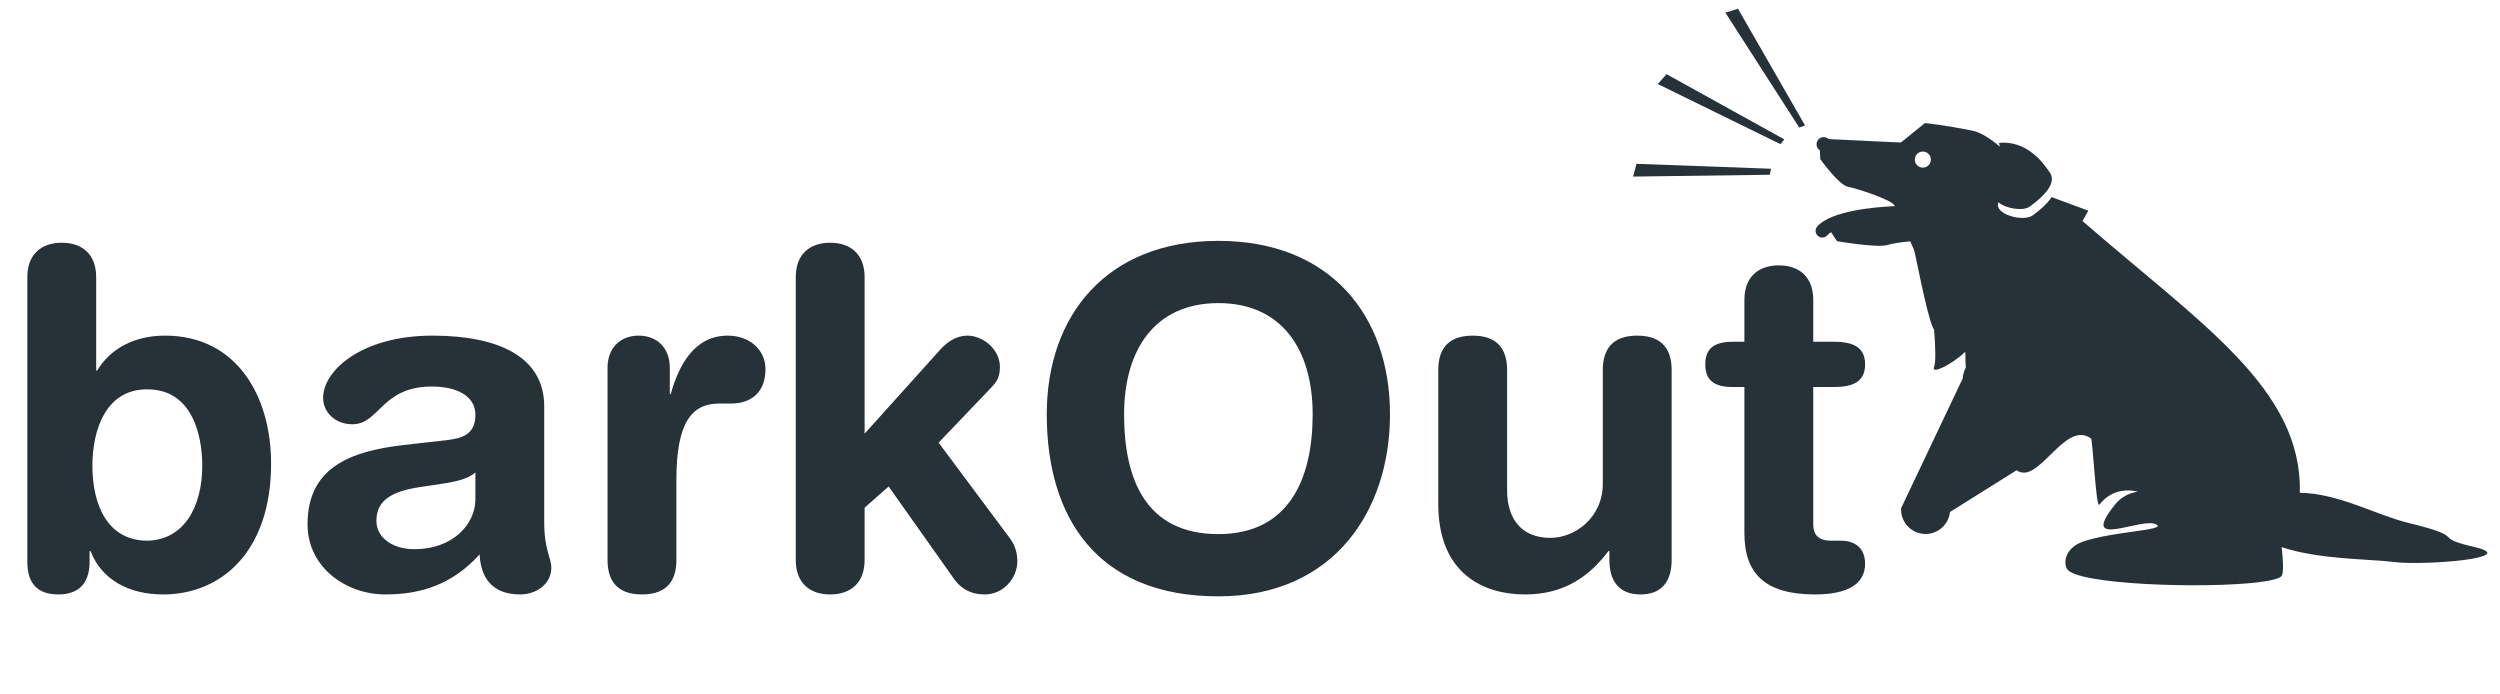 <svg width="108" height="30" viewBox="0 0 108 30" fill="none" xmlns="http://www.w3.org/2000/svg">
<path d="M1.181 24.275C1.181 25.192 1.609 25.68 2.526 25.68C3.401 25.68 3.87 25.192 3.87 24.275V23.806H3.91C4.399 25.069 5.601 25.68 7.047 25.68C9.532 25.68 11.711 23.868 11.711 20.018C11.711 17.167 10.265 14.499 7.128 14.499C5.805 14.499 4.786 15.049 4.196 16.006H4.155V11.973C4.155 10.996 3.564 10.486 2.668 10.486C1.772 10.486 1.181 10.996 1.181 11.973V24.275ZM8.737 20.12C8.737 21.872 7.964 23.318 6.375 23.358C4.644 23.358 3.992 21.811 3.992 20.12C3.992 18.593 4.562 16.8 6.375 16.821C8.269 16.821 8.737 18.735 8.737 20.12ZM23.51 17.554C23.51 15.415 21.535 14.499 18.683 14.499C15.628 14.499 13.958 16.006 13.958 17.187C13.958 17.798 14.467 18.328 15.221 18.328C16.402 18.328 16.463 16.698 18.663 16.698C19.661 16.698 20.537 17.065 20.537 17.92C20.537 18.776 19.966 18.939 19.254 19.02L17.441 19.224C15.16 19.489 13.286 20.181 13.286 22.646C13.286 24.519 14.956 25.68 16.647 25.68C18.215 25.68 19.559 25.232 20.72 23.949C20.761 24.866 21.188 25.68 22.472 25.68C23.184 25.68 23.816 25.212 23.816 24.54C23.816 24.071 23.51 23.786 23.51 22.544V17.554ZM20.537 21.566C20.537 22.666 19.539 23.725 17.909 23.725C16.891 23.725 16.26 23.175 16.26 22.503C16.26 21.607 16.932 21.22 18.174 21.037L19.254 20.874C19.6 20.813 20.211 20.711 20.537 20.405V21.566ZM26.246 24.194C26.246 24.988 26.572 25.68 27.733 25.68C28.894 25.68 29.22 24.988 29.22 24.194V20.731C29.22 18.267 29.872 17.432 31.073 17.432H31.603C32.336 17.432 33.069 17.045 33.069 15.945C33.069 15.11 32.377 14.499 31.44 14.499C29.994 14.499 29.322 15.782 28.975 17.024H28.935V15.884C28.935 14.988 28.344 14.499 27.59 14.499C26.837 14.499 26.246 14.988 26.246 15.884V24.194ZM34.377 24.194C34.377 25.171 34.968 25.68 35.864 25.68C36.76 25.68 37.351 25.171 37.351 24.194V21.933L38.389 21.016L41.2 24.988C41.424 25.314 41.811 25.68 42.544 25.68C43.339 25.68 43.95 24.988 43.95 24.234C43.95 23.745 43.746 23.42 43.644 23.277L40.548 19.122L42.748 16.821C43.013 16.535 43.196 16.373 43.196 15.843C43.196 15.089 42.463 14.499 41.791 14.499C41.343 14.499 40.956 14.743 40.65 15.069L37.351 18.735V11.973C37.351 10.996 36.76 10.486 35.864 10.486C34.968 10.486 34.377 10.996 34.377 11.973V24.194Z" fill="#263238"/>
<path d="M45.22 17.9C45.22 22.34 47.379 25.762 52.634 25.762C57.644 25.762 60.048 22.035 60.048 17.9C60.048 13.603 57.441 10.405 52.634 10.405C47.827 10.405 45.22 13.603 45.22 17.9ZM48.561 17.9C48.561 15.089 49.905 13.094 52.634 13.094C55.363 13.094 56.707 15.089 56.707 17.9C56.707 20.711 55.669 23.073 52.634 23.073C49.498 23.073 48.561 20.711 48.561 17.9ZM72.215 15.986C72.215 15.191 71.889 14.499 70.728 14.499C69.567 14.499 69.241 15.191 69.241 15.986V20.894C69.241 22.381 68.019 23.236 66.981 23.236C65.698 23.236 65.107 22.381 65.107 21.179V15.986C65.107 15.191 64.781 14.499 63.62 14.499C62.459 14.499 62.133 15.191 62.133 15.986V21.77C62.133 24.784 64.088 25.68 65.881 25.68C67.571 25.68 68.651 24.906 69.486 23.806H69.526V24.194C69.526 25.09 69.934 25.68 70.871 25.68C71.808 25.68 72.215 25.09 72.215 24.194V15.986ZM75.358 23.033C75.358 24.784 76.254 25.68 78.413 25.68C79.839 25.68 80.572 25.212 80.572 24.356C80.572 23.725 80.185 23.358 79.534 23.358H79.106C78.576 23.358 78.332 23.114 78.332 22.666V16.719H79.228C80.104 16.719 80.572 16.454 80.572 15.741C80.572 15.028 80.104 14.764 79.228 14.764H78.332V12.951C78.332 11.973 77.741 11.464 76.845 11.464C75.949 11.464 75.358 11.973 75.358 12.951V14.764H74.849C74.014 14.764 73.668 15.089 73.668 15.741C73.668 16.393 74.014 16.719 74.849 16.719H75.358V23.033Z" fill="#263238"/>
<path d="M81.537 10.584C81.759 10.517 82.162 10.456 82.523 10.426L82.683 10.789C82.743 10.933 83.222 13.542 83.505 14.164C83.517 14.19 83.534 14.216 83.553 14.244C83.609 14.941 83.638 15.645 83.549 15.859C83.413 16.188 84.319 15.753 84.88 15.213C84.888 15.217 84.896 15.222 84.904 15.226C84.903 15.448 84.909 15.67 84.922 15.885C84.847 16.022 84.799 16.177 84.791 16.345L82.127 21.956C82.098 22.529 82.531 23.02 83.103 23.065C83.131 23.067 83.158 23.068 83.186 23.068C83.723 23.068 84.181 22.662 84.238 22.12L87.116 20.315C88.059 20.991 89.192 18.131 90.32 18.936C90.4 18.748 90.54 21.996 90.693 21.803C91.152 21.223 91.744 21.105 92.359 21.237C91.968 21.302 91.627 21.474 91.371 21.794C89.733 23.833 92.594 22.276 93.172 22.668C93.542 22.919 91.255 22.952 89.973 23.403C89.254 23.656 89.12 24.263 89.293 24.573C89.675 25.258 95.177 25.437 97.533 25.157C98.141 25.084 98.54 24.982 98.586 24.849C98.651 24.663 98.631 24.2 98.568 23.637C100.207 24.18 102.369 24.143 103.39 24.276C104.699 24.446 108.935 24.108 106.918 23.637C104.902 23.166 106.765 23.254 104.062 22.595C102.632 22.247 101.049 21.317 99.353 21.287C99.459 16.774 95.042 13.97 89.963 9.547L90.217 9.101L88.629 8.514C88.432 8.829 88.059 9.123 87.81 9.306C87.415 9.597 86.119 9.262 86.332 8.739C86.65 9.016 87.403 9.133 87.688 8.923C88.028 8.673 88.597 8.221 88.638 7.784C88.649 7.676 88.627 7.569 88.56 7.466C88.224 6.948 87.51 6.064 86.357 6.172C86.357 6.172 86.373 6.233 86.395 6.331C85.983 5.988 85.567 5.718 85.217 5.647C84.026 5.404 83.158 5.316 83.158 5.316L82.118 6.157L78.995 6.009C78.945 5.961 78.879 5.93 78.805 5.925C78.634 5.913 78.487 6.042 78.475 6.213C78.467 6.331 78.527 6.437 78.62 6.496L78.635 6.874C78.635 6.874 79.441 7.996 79.831 8.068C80.22 8.141 81.742 8.638 81.842 8.877C81.846 8.887 81.85 8.895 81.854 8.905C80.987 8.944 79.098 9.107 78.505 9.783C78.4 9.903 78.412 10.085 78.532 10.191C78.652 10.296 78.835 10.284 78.94 10.164C78.981 10.117 79.04 10.073 79.106 10.031C79.217 10.215 79.358 10.419 79.358 10.419C79.358 10.419 81.092 10.718 81.537 10.584ZM83.09 6.548C83.281 6.561 83.426 6.726 83.413 6.918C83.4 7.109 83.235 7.254 83.043 7.241C82.852 7.228 82.707 7.062 82.72 6.871C82.733 6.679 82.899 6.535 83.09 6.548Z" fill="#263238"/>
<path d="M77.083 6.021L71.995 3.204L71.616 3.63L76.915 6.227L77.083 6.021Z" fill="#263238"/>
<path d="M77.978 5.42L75.081 0.377L74.536 0.546L77.727 5.51L77.978 5.42Z" fill="#263238"/>
<path d="M70.551 7.628L76.453 7.55L76.51 7.29L70.697 7.077L70.551 7.628Z" fill="#263238"/>
</svg>
